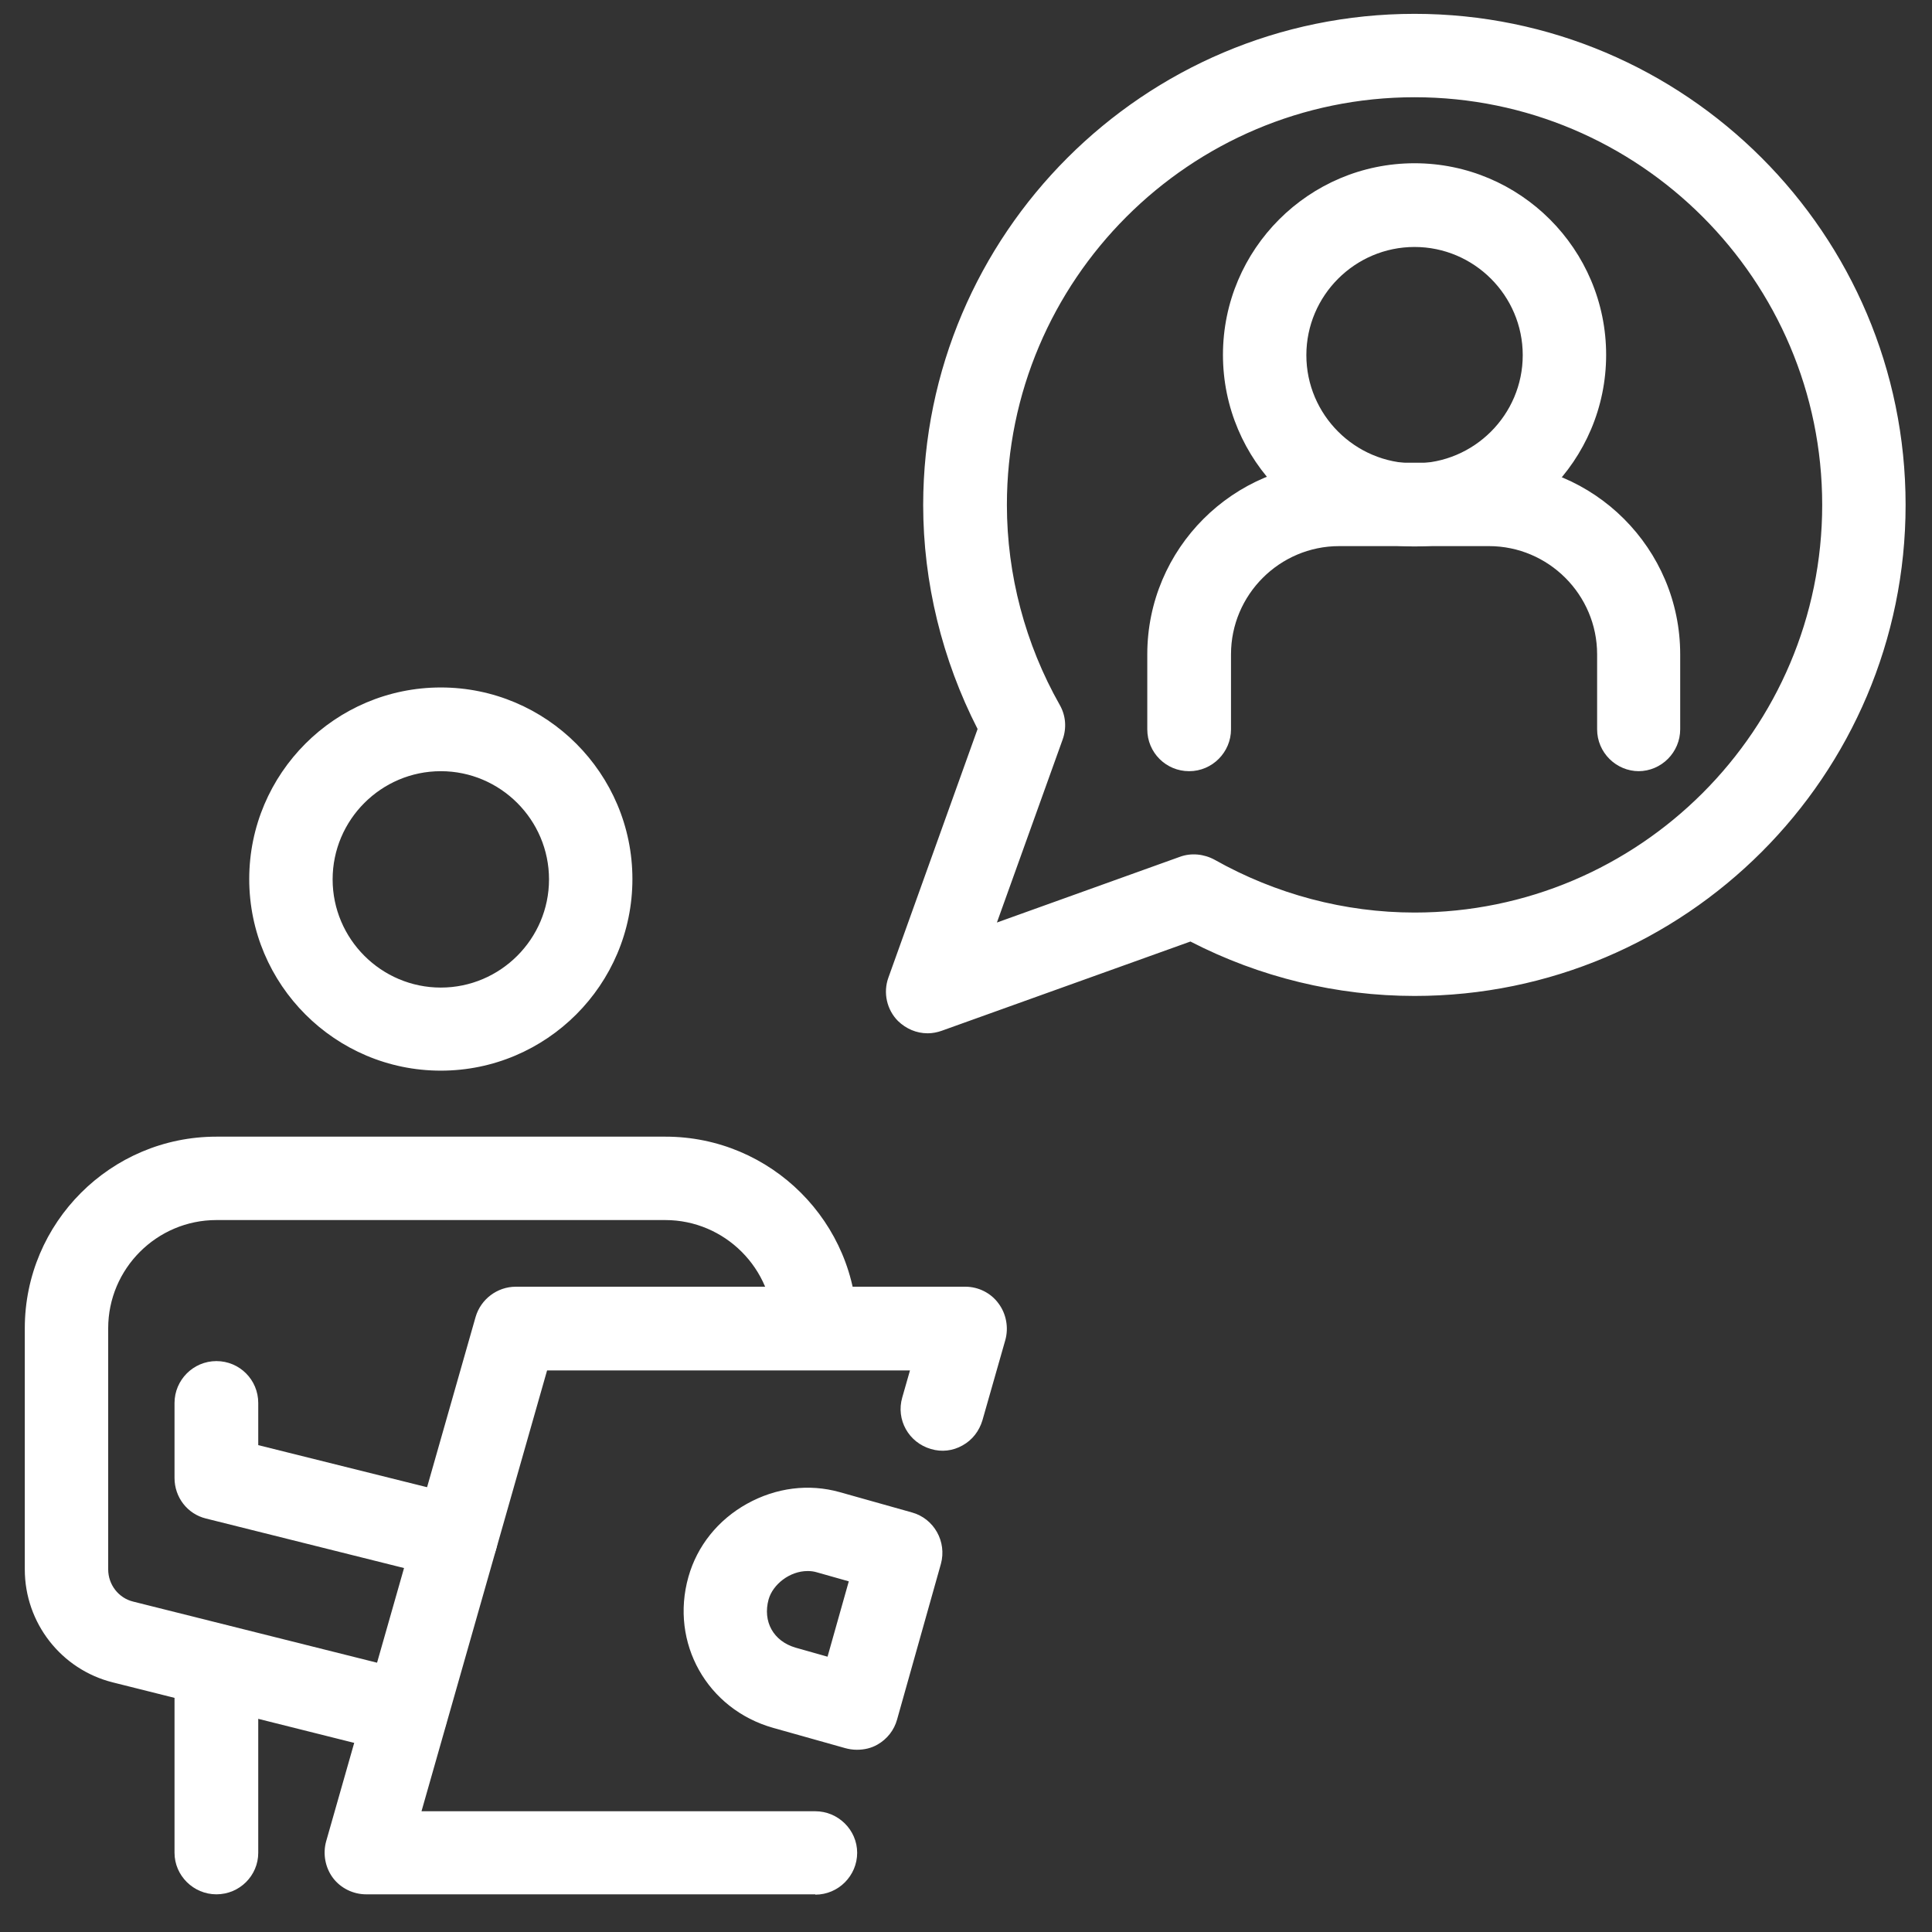 <?xml version="1.0" encoding="UTF-8"?>
<svg id="_레이어_1" data-name=" 레이어 1" xmlns="http://www.w3.org/2000/svg" viewBox="0 0 60 60">
  <rect x="0" y="0" width="60" height="60" fill="#333333" stroke="none"/>
  <defs>
    <style>
      .cls-1 {
        fill: #fff;
      }
    </style>
  </defs>
  <g>
    <g>
      <g>
        <path class="cls-1" d="M43.93,16.84c-3.21,0-5.81-2.61-5.81-5.81s2.61-5.81,5.81-5.81,5.81,2.61,5.81,5.81-2.61,5.81-5.81,5.81ZM43.93,7.54c-1.92,0-3.49,1.56-3.49,3.49s1.56,3.49,3.49,3.49,3.49-1.56,3.49-3.49-1.56-3.49-3.49-3.49Z"/>
        <path class="cls-1" d="M43.93,16.97c-3.28,0-5.95-2.67-5.95-5.95s2.67-5.95,5.95-5.95,5.95,2.67,5.95,5.95-2.67,5.95-5.95,5.95ZM43.93,5.34c-3.13,0-5.68,2.55-5.68,5.68s2.55,5.68,5.68,5.68,5.68-2.55,5.68-5.68-2.55-5.68-5.68-5.68ZM43.93,14.65c-2,0-3.62-1.62-3.62-3.62s1.62-3.62,3.62-3.62,3.62,1.62,3.62,3.62-1.62,3.62-3.62,3.62ZM43.93,7.67c-1.85,0-3.36,1.51-3.36,3.36s1.51,3.36,3.36,3.36,3.36-1.51,3.36-3.36-1.51-3.36-3.36-3.36Z"/>
      </g>
      <g>
        <path class="cls-1" d="M50.9,23.81c-.64,0-1.16-.52-1.16-1.16v-2.33c0-1.92-1.56-3.49-3.49-3.49h-4.65c-1.92,0-3.49,1.56-3.49,3.49v2.33c0,.64-.52,1.16-1.16,1.16s-1.16-.52-1.16-1.16v-2.33c0-3.21,2.61-5.81,5.81-5.81h4.65c3.21,0,5.81,2.61,5.81,5.81v2.33c0,.64-.52,1.16-1.16,1.16Z"/>
        <path class="cls-1" d="M50.9,23.95c-.71,0-1.3-.58-1.3-1.3v-2.33c0-1.85-1.51-3.36-3.36-3.36h-4.65c-1.85,0-3.36,1.51-3.36,3.36v2.33c0,.71-.58,1.3-1.3,1.3s-1.3-.58-1.3-1.3v-2.33c0-3.28,2.67-5.95,5.95-5.95h4.65c3.28,0,5.95,2.67,5.95,5.95v2.33c0,.71-.58,1.3-1.3,1.3h.02ZM41.6,16.71h4.65c2,0,3.62,1.62,3.62,3.62v2.33c0,.57.46,1.03,1.03,1.03s1.03-.46,1.03-1.03v-2.33c0-3.13-2.55-5.68-5.68-5.68h-4.65c-3.13,0-5.68,2.55-5.68,5.68v2.33c0,.57.46,1.03,1.03,1.03s1.03-.46,1.03-1.03v-2.33c0-2,1.62-3.62,3.62-3.62Z"/>
      </g>
    </g>
    <g>
      <path class="cls-1" d="M28.81,31.95c-.3,0-.6-.12-.82-.34-.32-.32-.42-.79-.27-1.22l2.79-7.77c-1.11-2.15-1.7-4.54-1.7-6.95,0-8.33,6.78-15.12,15.12-15.12s15.12,6.78,15.12,15.12-6.78,15.12-15.12,15.12c-2.41,0-4.8-.59-6.95-1.7l-7.77,2.79c-.13.05-.26.07-.39.07h0ZM43.93,2.89c-7.05,0-12.79,5.74-12.79,12.79,0,2.19.57,4.36,1.66,6.28.17.29.2.65.08.97l-2.13,5.94,5.94-2.13c.32-.12.67-.08.97.08,1.92,1.08,4.09,1.66,6.28,1.66,7.05,0,12.79-5.74,12.79-12.79s-5.74-12.79-12.79-12.79h0Z"/>
      <path class="cls-1" d="M28.81,32.09c-.35,0-.67-.14-.92-.38-.35-.35-.47-.88-.3-1.35l2.77-7.72c-1.1-2.15-1.69-4.55-1.69-6.96.01-8.41,6.85-15.25,15.26-15.25s15.25,6.84,15.25,15.25-6.84,15.25-15.25,15.25c-2.41,0-4.81-.58-6.96-1.69l-7.72,2.77c-.14.05-.29.08-.44.08ZM43.93.69c-8.26,0-14.98,6.72-14.98,14.98,0,2.38.58,4.76,1.68,6.89l.03.05-2.81,7.83c-.13.37-.04.8.24,1.08s.7.37,1.08.24l7.83-2.81.05.03c2.12,1.1,4.5,1.68,6.89,1.68,8.26,0,14.98-6.72,14.98-14.98S52.19.69,43.93.69ZM30.52,29.08l2.23-6.21c.1-.28.08-.59-.07-.86-1.09-1.94-1.67-4.13-1.67-6.35,0-7.13,5.8-12.92,12.92-12.92s12.92,5.8,12.92,12.92-5.8,12.92-12.92,12.92c-2.22,0-4.41-.58-6.34-1.67-.26-.15-.57-.18-.86-.07l-6.21,2.23h0ZM43.93,3.02c-6.98,0-12.66,5.68-12.66,12.66,0,2.17.57,4.32,1.64,6.21.19.33.22.72.09,1.08l-2.04,5.68,5.68-2.04c.35-.13.75-.09,1.08.09,1.9,1.07,4.04,1.64,6.21,1.64,6.98,0,12.66-5.68,12.66-12.66s-5.68-12.66-12.66-12.66Z"/>
    </g>
  </g>
  <g>
    <g>
      <path class="cls-1" d="M26.6,54.21c-.11,0-.21,0-.32-.04l-2.24-.63c-1.98-.56-3.1-2.55-2.54-4.53h0c.54-1.92,2.61-3.08,4.53-2.54l2.24.63c.62.17.98.82.8,1.43l-1.36,4.83c-.08.3-.28.55-.55.7-.18.1-.37.15-.57.15h.01ZM23.75,49.64c-.21.76.17,1.45.93,1.66l1.12.31.73-2.59-1.12-.32c-.73-.2-1.49.33-1.66.93h0Z"/>
      <path class="cls-1" d="M26.6,54.34c-.12,0-.24-.02-.35-.05l-2.24-.63c-2.05-.58-3.21-2.64-2.63-4.69.27-.96.92-1.77,1.82-2.27s1.92-.63,2.88-.36l2.24.63c.69.19,1.09.91.9,1.6l-1.36,4.83c-.09.33-.31.61-.61.78-.19.11-.41.16-.63.16h-.02ZM25.07,46.46c-.6,0-1.2.16-1.75.46-.84.47-1.44,1.22-1.69,2.11-.54,1.91.54,3.83,2.45,4.37l2.24.63c.26.07.55.04.78-.09.24-.14.41-.36.49-.62l1.36-4.83c.15-.55-.17-1.12-.71-1.27l-2.24-.63c-.31-.09-.62-.13-.93-.13ZM25.89,51.78l-1.25-.35c-.84-.24-1.26-.99-1.02-1.82.18-.66,1.02-1.25,1.82-1.02l1.25.35-.8,2.85h0ZM25.08,48.79c-.56,0-1.08.42-1.21.88h0c-.19.69.15,1.3.84,1.5l.99.28.66-2.34-.99-.28c-.1-.03-.19-.04-.29-.04Z"/>
    </g>
    <g>
      <path class="cls-1" d="M25.32,58.7h-13.95c-.36,0-.71-.17-.93-.46s-.29-.67-.19-1.02l4.64-16.28c.14-.5.6-.84,1.12-.84h13.96c.36,0,.71.17.93.46.22.29.29.67.19,1.02l-.71,2.49c-.18.62-.82.98-1.44.8s-.97-.82-.8-1.44l.29-1.01h-11.54l-3.98,13.95h12.41c.64,0,1.16.52,1.16,1.16s-.52,1.16-1.16,1.16h0Z"/>
      <path class="cls-1" d="M25.32,58.83h-13.95c-.4,0-.79-.19-1.03-.51s-.32-.75-.21-1.14l4.64-16.28c.16-.55.67-.94,1.25-.94h13.96c.4,0,.79.19,1.03.52.24.32.32.75.21,1.14l-.71,2.49c-.1.33-.31.61-.62.78-.3.17-.65.21-.98.11-.69-.2-1.09-.91-.89-1.6l.24-.84h-11.27l-3.9,13.69h12.23c.71,0,1.3.58,1.3,1.29s-.58,1.3-1.3,1.3h0ZM16.01,40.23c-.46,0-.87.31-.99.75l-4.64,16.28c-.09.31-.02.65.17.9.19.26.5.41.82.41h13.95c.57,0,1.03-.46,1.03-1.03s-.46-1.03-1.03-1.03h-12.58l4.05-14.22h11.82l-.34,1.18c-.16.55.16,1.12.71,1.27.26.08.54.04.78-.09s.42-.35.49-.62l.71-2.49c.09-.31.03-.65-.17-.9-.19-.26-.5-.41-.82-.41,0,0-13.96,0-13.96,0Z"/>
    </g>
    <g>
      <path class="cls-1" d="M13.69,33.12c-3.21,0-5.81-2.61-5.81-5.81s2.61-5.81,5.81-5.81,5.81,2.61,5.81,5.81-2.61,5.81-5.81,5.81ZM13.69,23.81c-1.92,0-3.49,1.56-3.49,3.49s1.56,3.49,3.49,3.49,3.49-1.56,3.49-3.49-1.56-3.49-3.49-3.49Z"/>
      <path class="cls-1" d="M13.69,33.25c-3.28,0-5.95-2.67-5.95-5.95s2.67-5.95,5.95-5.95,5.95,2.67,5.95,5.95-2.67,5.95-5.95,5.95ZM13.69,21.62c-3.13,0-5.68,2.55-5.68,5.68s2.55,5.68,5.68,5.68,5.68-2.55,5.68-5.68-2.55-5.68-5.68-5.68ZM13.69,30.92c-2,0-3.62-1.62-3.62-3.62s1.62-3.62,3.62-3.62,3.62,1.62,3.62,3.62-1.62,3.62-3.62,3.62ZM13.69,23.95c-1.85,0-3.36,1.51-3.36,3.36s1.51,3.36,3.36,3.36,3.36-1.51,3.36-3.36-1.51-3.36-3.36-3.36Z"/>
    </g>
    <g>
      <path class="cls-1" d="M12.61,54.36c-.09,0-.19,0-.28-.04l-8.78-2.2c-1.56-.39-2.64-1.78-2.64-3.38v-7.49c0-3.21,2.61-5.81,5.81-5.81h13.95c3.21,0,5.81,2.61,5.81,5.81,0,.64-.52,1.16-1.16,1.16s-1.16-.52-1.16-1.16c0-1.92-1.56-3.49-3.49-3.49H6.72c-1.92,0-3.49,1.56-3.49,3.49v7.49c0,.53.36,1,.88,1.13l8.78,2.2c.62.16,1,.79.85,1.41-.13.53-.61.88-1.13.88Z"/>
      <path class="cls-1" d="M12.61,54.49c-.11,0-.21,0-.32-.04l-8.78-2.2c-1.61-.4-2.74-1.85-2.74-3.51v-7.49c0-3.28,2.67-5.95,5.95-5.95h13.95c3.28,0,5.95,2.67,5.95,5.95,0,.71-.58,1.29-1.3,1.29s-1.3-.58-1.3-1.29c0-1.85-1.51-3.36-3.36-3.36H6.72c-1.85,0-3.36,1.51-3.36,3.36v7.49c0,.47.32.89.78,1l8.78,2.2c.69.17,1.12.88.94,1.57-.14.58-.66.98-1.26.98h.01ZM6.72,35.58c-3.13,0-5.68,2.55-5.68,5.68v7.49c0,1.54,1.05,2.88,2.54,3.26l8.78,2.2c.08.02.17.03.25.03.47,0,.88-.32,1-.78.14-.55-.2-1.11-.75-1.25l-8.78-2.2c-.58-.14-.98-.66-.98-1.26v-7.49c0-2,1.62-3.62,3.62-3.62h13.95c2,0,3.62,1.62,3.62,3.62,0,.57.46,1.03,1.03,1.03s1.03-.46,1.03-1.03c0-3.13-2.55-5.68-5.68-5.68H6.72Z"/>
    </g>
    <g>
      <path class="cls-1" d="M14.16,48.93c-.09,0-.19,0-.28-.04l-7.44-1.86c-.52-.13-.88-.59-.88-1.13v-2.33c0-.64.52-1.16,1.16-1.16s1.16.52,1.16,1.16v1.42l6.56,1.64c.62.16,1,.79.85,1.41-.13.53-.61.88-1.13.88h0Z"/>
      <path class="cls-1" d="M14.16,49.06c-.11,0-.21,0-.32-.04l-7.44-1.86c-.58-.14-.98-.66-.98-1.26v-2.33c0-.71.58-1.3,1.3-1.3s1.3.58,1.3,1.3v1.31l6.46,1.61c.69.17,1.12.88.94,1.57-.14.58-.66.98-1.26.98v.02ZM6.72,42.55c-.57,0-1.03.46-1.03,1.03v2.33c0,.47.32.88.78,1l7.44,1.86c.55.14,1.11-.21,1.25-.75.14-.55-.2-1.11-.75-1.25l-6.66-1.66v-1.52c0-.57-.46-1.03-1.03-1.03h0Z"/>
    </g>
    <g>
      <path class="cls-1" d="M6.72,58.7c-.64,0-1.16-.52-1.16-1.16v-5.81c0-.64.52-1.16,1.16-1.16s1.16.52,1.16,1.16v5.81c0,.64-.52,1.16-1.16,1.16Z"/>
      <path class="cls-1" d="M6.72,58.83c-.71,0-1.3-.58-1.3-1.29v-5.81c0-.71.58-1.29,1.3-1.29s1.3.58,1.3,1.29v5.81c0,.71-.58,1.29-1.3,1.29ZM6.72,50.69c-.57,0-1.03.46-1.03,1.03v5.81c0,.57.46,1.03,1.03,1.03s1.03-.46,1.03-1.03v-5.81c0-.57-.46-1.03-1.03-1.03Z"/>
    </g>
  </g>
</svg>